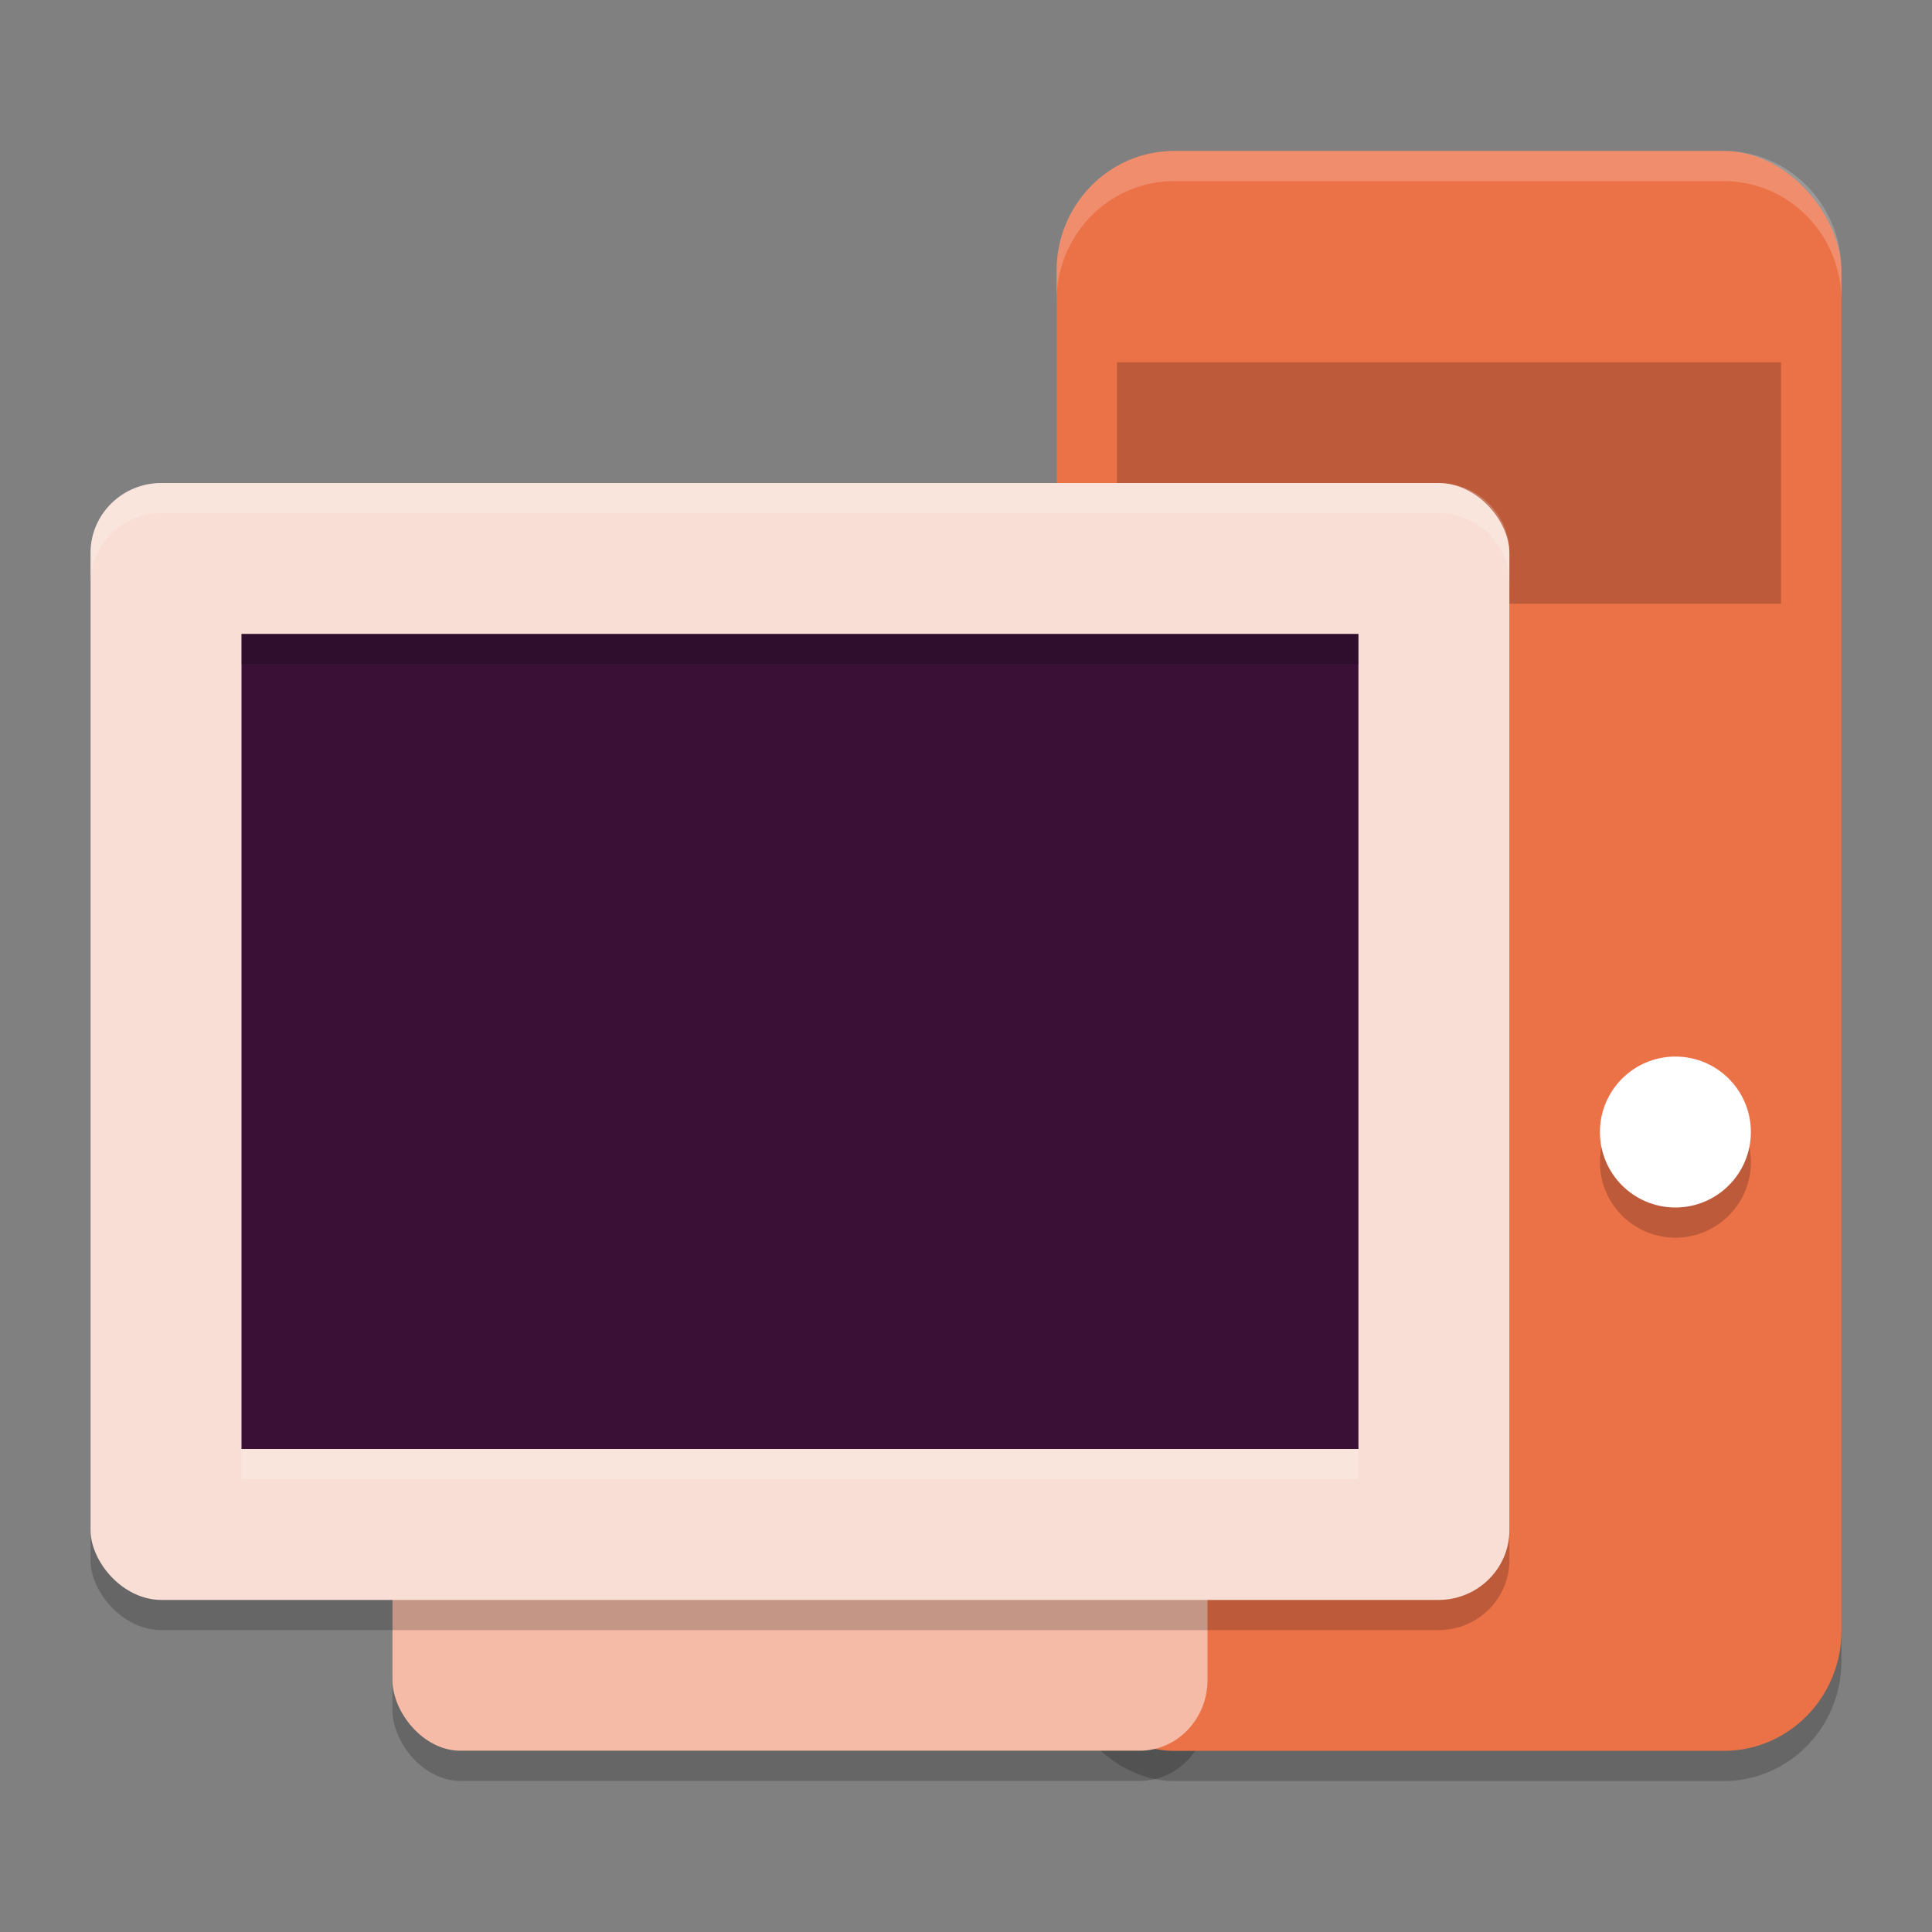 <svg xmlns="http://www.w3.org/2000/svg" width="64" height="64" version="1.1">
 <rect width="100%" height="100%" fill="#808080" stroke="none"/>
 <rect style="opacity:0.2" width="26" height="53" x="35" y="6" rx="3.9" ry="3.975"/>
 <rect style="opacity:0.2" width="27" height="37.495" x="13" y="21.5" rx="2.25" ry="2.343"/>
 <rect style="fill:#eb7147" width="26" height="53" x="35" y="5" rx="3.9" ry="3.975"/>
 <rect style="opacity:0.2" width="22" height="8" x="37" y="12"/>
 <circle style="opacity:0.2" cx="55.5" cy="38.5" r="2.5"/>
 <circle style="fill:#ffffff" cx="55.5" cy="37.5" r="2.5"/>
 <rect style="fill:#f5bba7" width="27" height="37.495" x="13" y="20.5" rx="2.25" ry="2.343"/>
 <rect style="opacity:0.2" width="47" height="37" x="3" y="17" rx="2.35" ry="2.313"/>
 <rect style="fill:#f9ded5" width="47" height="37" x="3" y="16" rx="2.35" ry="2.313"/>
 <rect style="fill:#3b1037" width="37" height="27" x="8" y="21" rx="0" ry="0"/>
 <path style="opacity:0.2;fill:#ffffff" d="M 38.9 5 C 36.74 5 35 6.772 35 8.975 L 35 9.975 C 35 7.772 36.74 6 38.9 6 L 57.1 6 C 59.26 6 61 7.772 61 9.975 L 61 8.975 C 61 6.772 59.26 5 57.1 5 L 38.9 5 z"/>
 <path style="fill:#ffffff;opacity:0.2" d="M 5.35 16 C 4.048 16 3 17.031 3 18.312 L 3 19.312 C 3 18.031 4.048 17 5.35 17 L 47.65 17 C 48.952 17 50 18.031 50 19.312 L 50 18.312 C 50 17.031 48.952 16 47.65 16 L 5.35 16 z"/>
 <rect style="opacity:0.2" width="37" height="1" x="8" y="21"/>
 <rect style="opacity:0.2;fill:#ffffff" width="37" height="1" x="8" y="48"/>
</svg>
